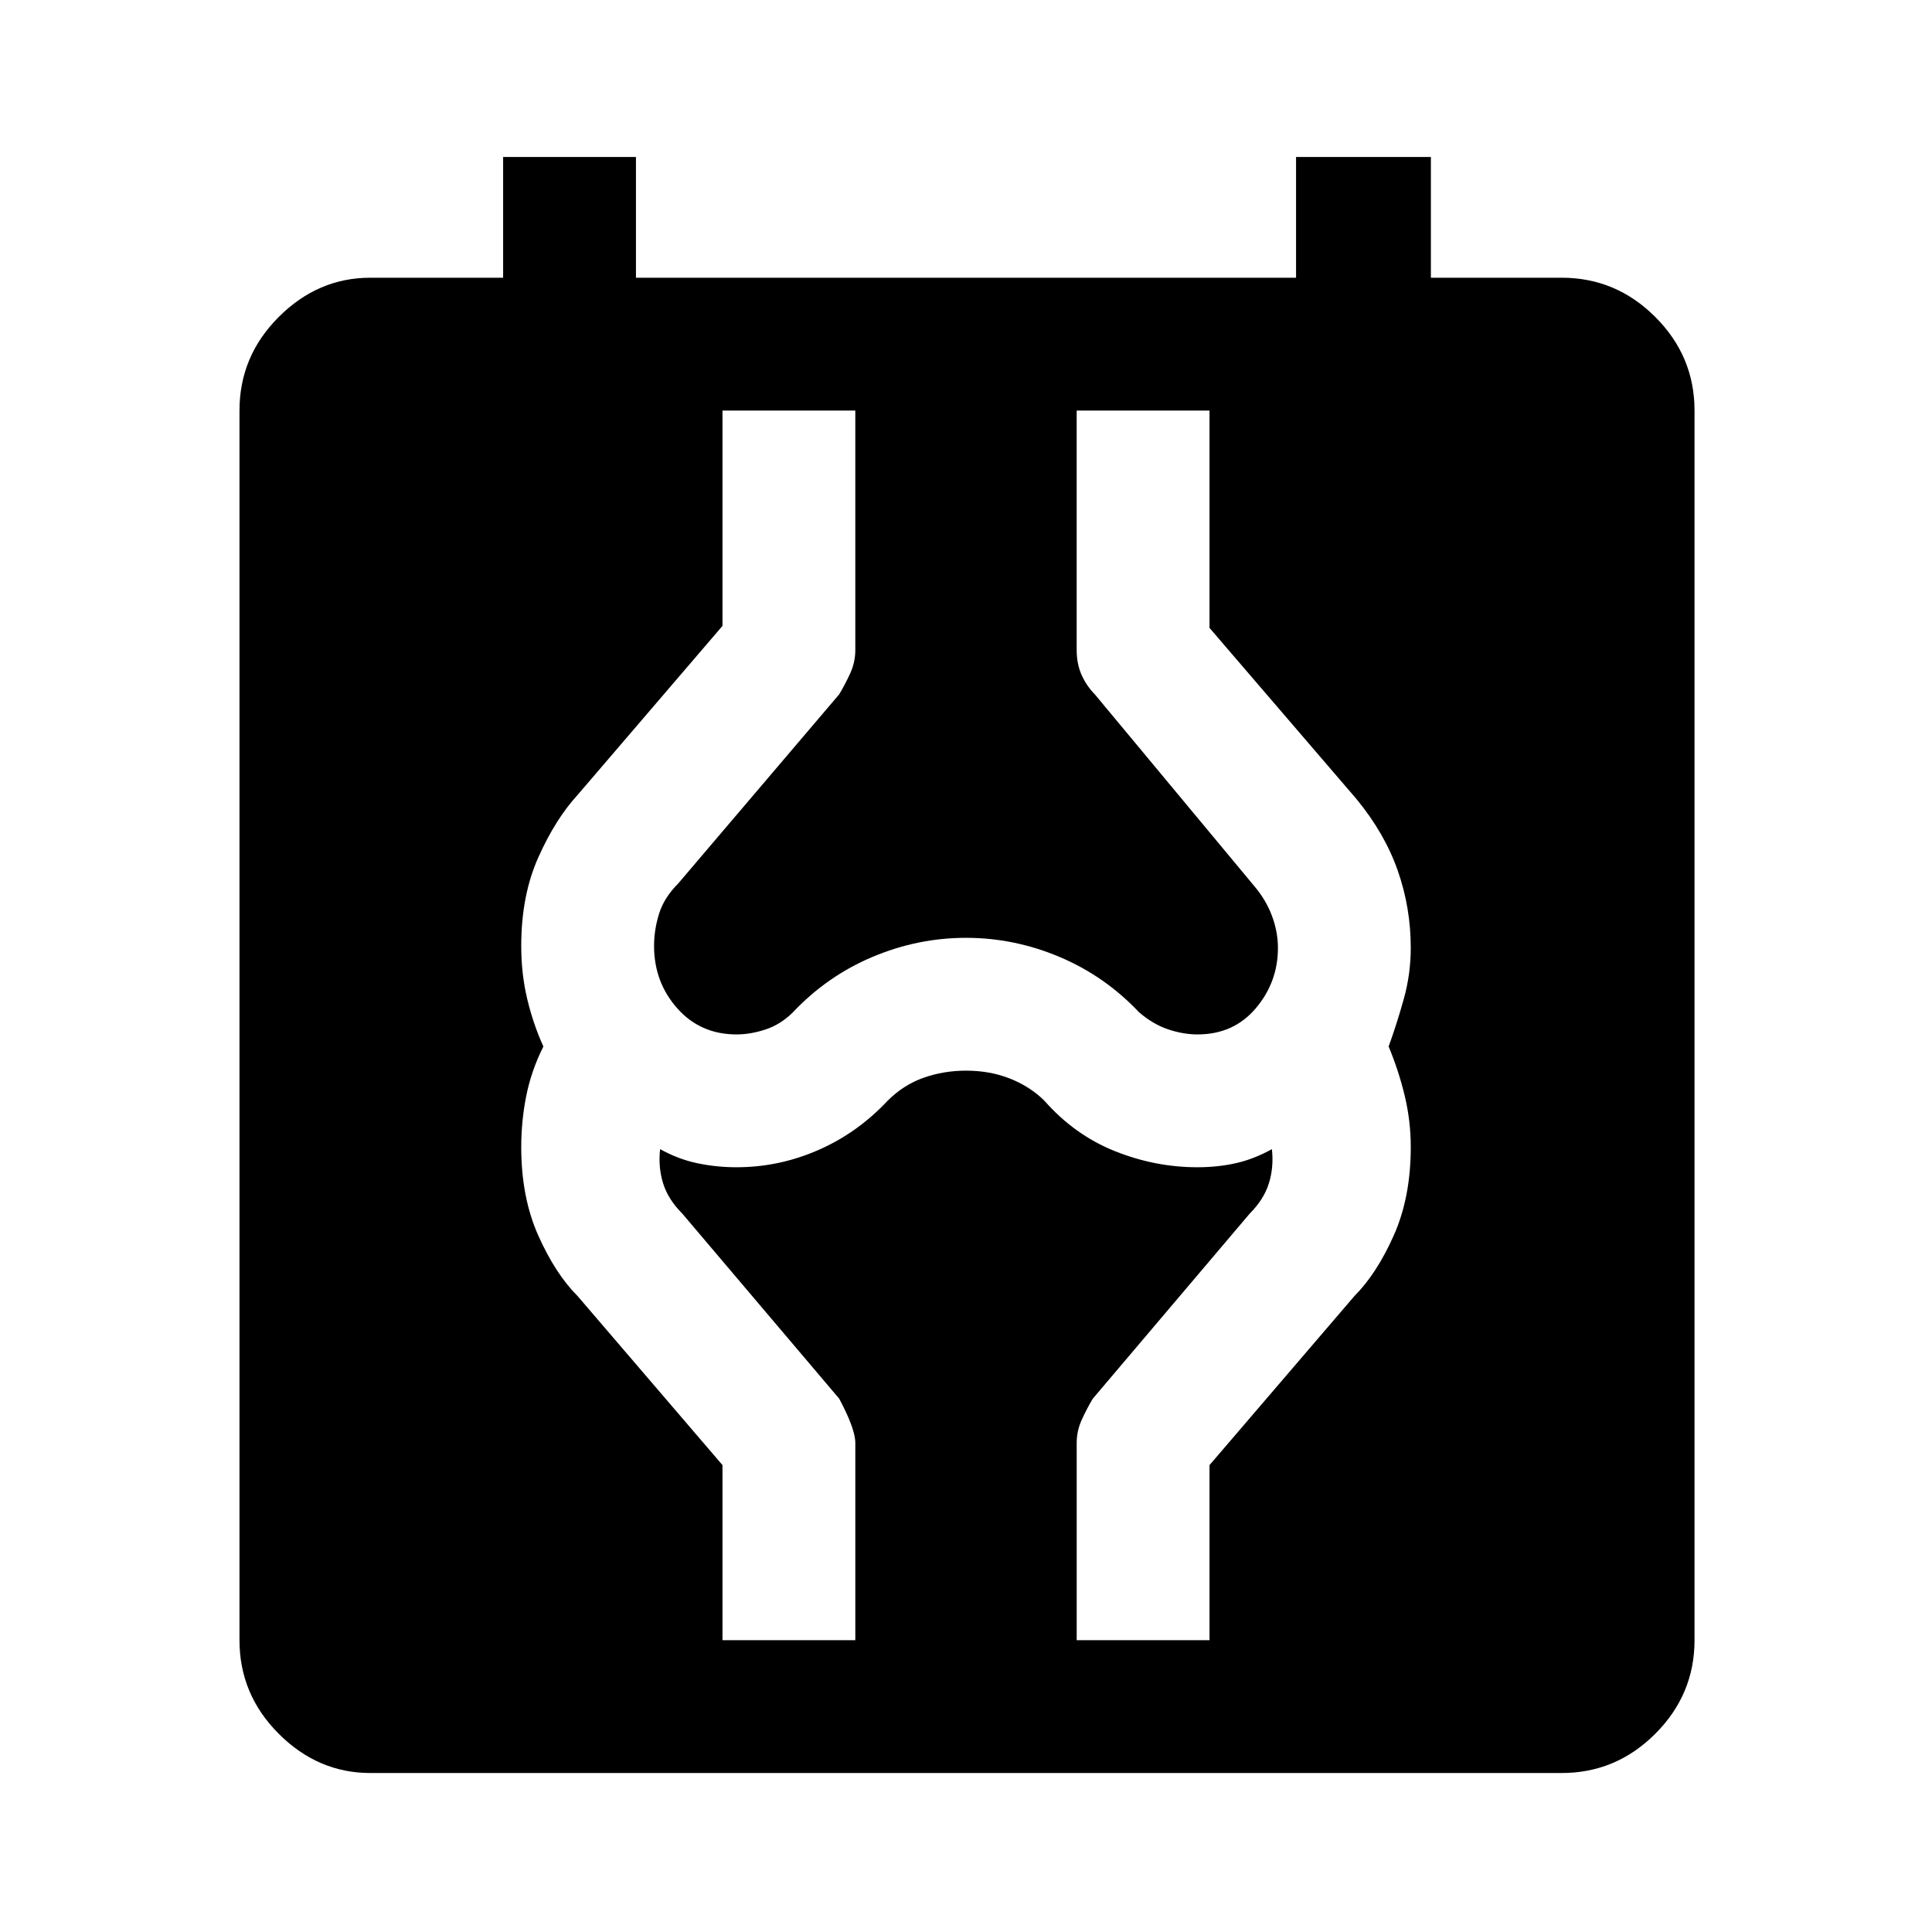 <svg xmlns="http://www.w3.org/2000/svg" height="48" width="48"><path d="M9.2 44.05q-1.3 0-2.275-.975-.975-.975-.975-2.325V10.2q0-1.35.975-2.325Q7.9 6.9 9.2 6.9h3.3v-3h3.3v3h16.4v-3h3.35v3h3.25q1.35 0 2.325.975.975.975.975 2.325v30.55q0 1.35-.975 2.325-.975.975-2.325.975Zm8.75-3.3h3.3v-4.9q0-.35-.4-1.1l-3.9-4.6q-.35-.35-.475-.75t-.075-.85q.45.25.925.35.475.1.975.1 1.05 0 2.025-.425.975-.425 1.725-1.225.4-.4.9-.575.5-.175 1.05-.175.6 0 1.1.2.5.2.85.55.75.85 1.75 1.25t2.05.4q.5 0 .95-.1.45-.1.9-.35.05.45-.075.85-.125.4-.475.75l-3.9 4.6q-.15.25-.275.525-.125.275-.125.575v4.9h3.3V36.4l3.6-4.2q.55-.55.975-1.5.425-.95.425-2.2 0-.65-.15-1.275-.15-.625-.4-1.225.2-.55.375-1.175t.175-1.275q0-1-.325-1.925T33.7 19.85l-3.65-4.25v-5.4h-3.3v5.95q0 .35.125.625t.325.475L31.15 22q.3.35.45.75.15.4.15.8 0 .85-.55 1.5t-1.45.65q-.35 0-.725-.125t-.725-.425q-.85-.9-1.975-1.375T24 23.3q-1.2 0-2.325.475-1.125.475-1.975 1.375-.3.3-.675.425-.375.125-.725.125-.9 0-1.475-.65-.575-.65-.575-1.55 0-.4.125-.8t.475-.75l4-4.7q.15-.25.275-.525.125-.275.125-.575V10.2h-3.3v5.35l-3.6 4.2q-.55.6-.975 1.55-.425.95-.425 2.2 0 .7.15 1.325T13.5 26q-.3.6-.425 1.225-.125.625-.125 1.275 0 1.25.425 2.2.425.95.975 1.5l3.6 4.2Z"/></svg>